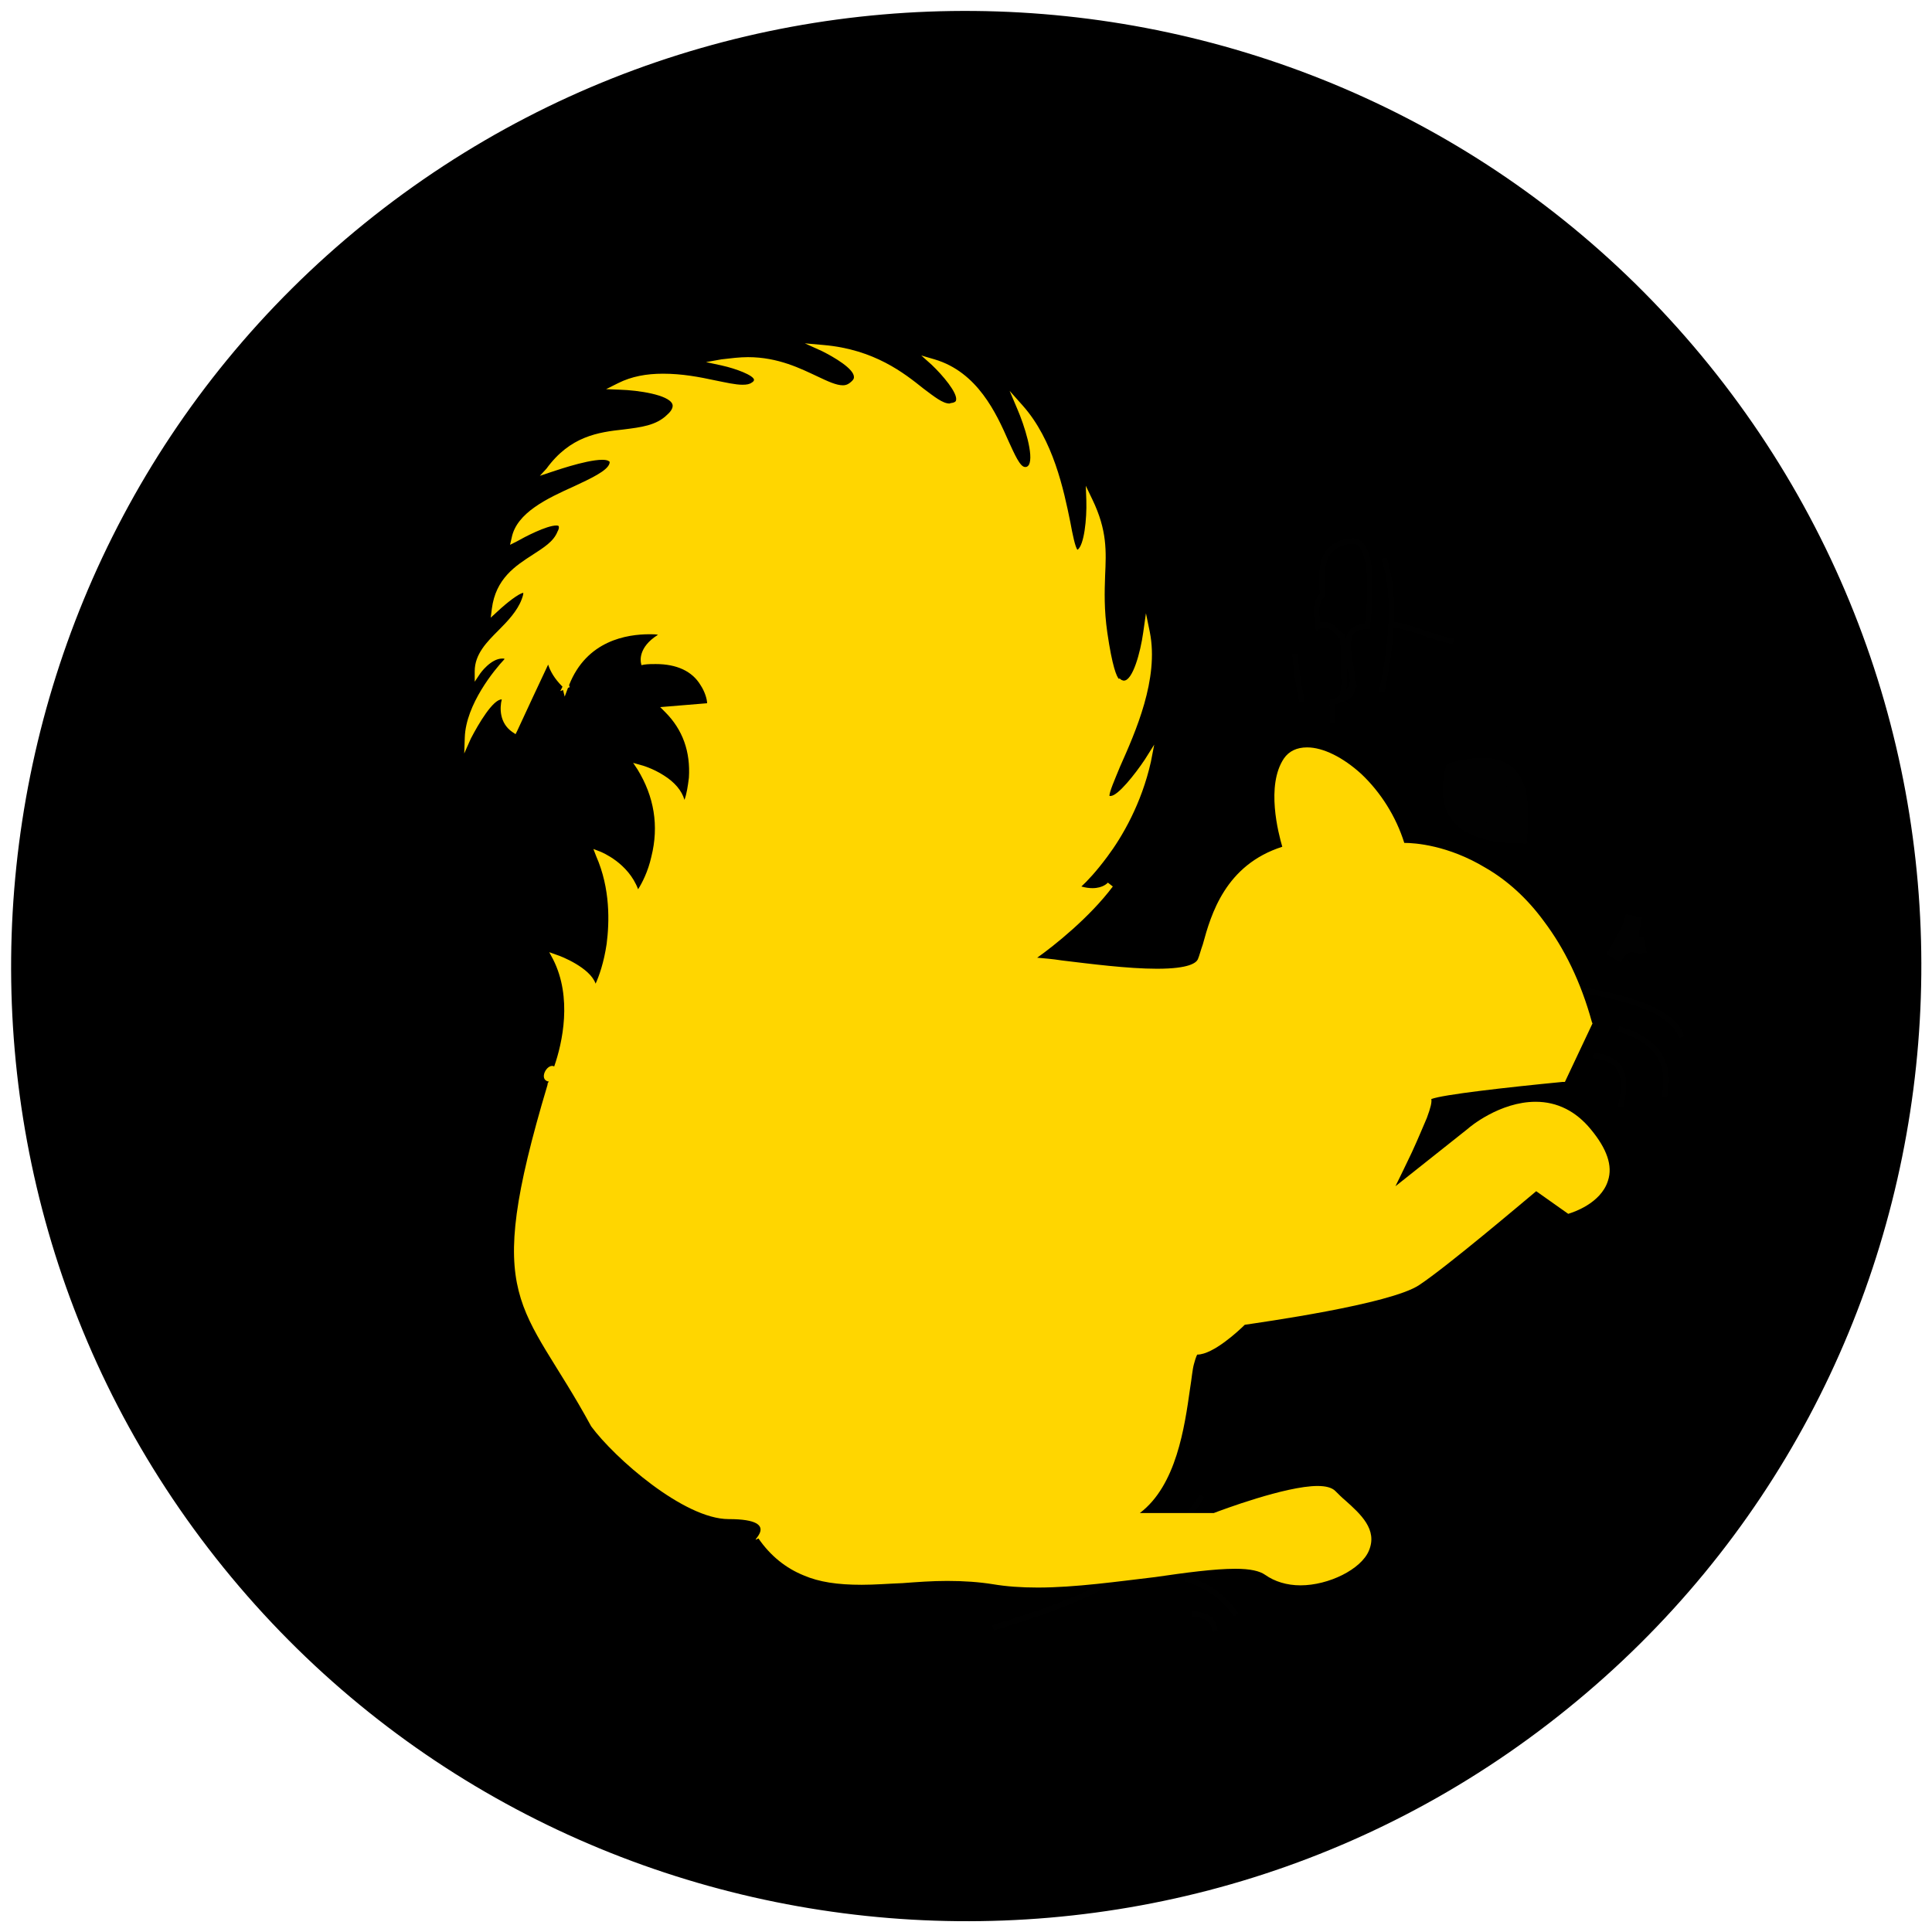 <?xml version="1.0" encoding="utf-8"?>
<!-- Generator: Adobe Illustrator 27.1.1, SVG Export Plug-In . SVG Version: 6.00 Build 0)  -->
<svg version="1.1" id="Layer_1" xmlns="http://www.w3.org/2000/svg" xmlns:xlink="http://www.w3.org/1999/xlink" x="0px" y="0px"
	 viewBox="0 0 350 350" style="enable-background:new 0 0 350 350;" xml:space="preserve">
<style type="text/css">
	.st0{fill:none;}
	.st1{fill-rule:evenodd;clip-rule:evenodd;fill:#010101;stroke:#010101;stroke-width:3;}
	.st2{fill:none;stroke:#010101;}
	.st3{fill:#FFD600;}
</style>
<path d="M283.9,309.6c74.3-60,85.7-169.3,25.7-243.5S140.3-19.6,66,40.5c-74.1,60-85.5,169.4-25.5,243.5S209.8,369.6,283.9,309.6
	L283.9,309.6z"/>
<rect x="32.1" y="32.1" class="st0" width="285.8" height="285.8"/>
<path id="path12548" class="st1" d="M298,171.1c-3.7,0.8-2.4-2.9-2-5.2c-0.5,2.7-2.3,5.2-3.7,7.7C294.5,169.7,296.2,171.5,298,171.1
	z M263.3,139.6c-1.6,6.9,0.9,11.5,11.9,11.7C275.7,143.6,275.5,136.3,263.3,139.6z"/>
<path id="path80344" class="st2" d="M152.5,129.4c-7-0.3-15-0.7-21.7,3.2 M136.1,213.4l-7.3,6.5l8-6.7v-10l2-3.5
	c1.8-3.1,2.4-6.7,1.8-10.2l-0.6-3.1l0,0c2.8,0,5.2-2,5.7-4.7l0.7-3.7l8-1.7l-4.8-5c0,0,14.3-5,17.5-5s-4.8-3.3-4.8-3.3l14.3-3.3
	l-8-1.7l17.5-5l-6.4-3.3l19.1-3.3c-2.1-1.1-4.3-3.9-6.4-3.3 M234.6,118.4c0.2,2.7,0.6,5.7,1.3,8.8 M250.3,125.4
	c2.5-11.6,2.1-19.6,0.4-24.3 M272,171.4l4,6.4 M252.3,113.1c3.9,0.6,7.1,2.4,11,3.1 M240.8,216.3c-16.6-3.1-23-11.6-27-21.3
	 M218.1,237c-25.5-37.9-43.5-34.6-60.5,16.7 M301.5,198.7c1.2-5.3-0.5-10.1-8.3-12.3 M293.6,200.5c1.6-6.8-0.6-8.8-5-9.3
	 M304.6,187.9L304.6,187.9L304.6,187.9c-1.6-5.9-14.4-8.5-28.7-10l-4,3.6c-12.9-6.6-29.1,14-37.3-10 M243.7,116.9l1.6,7.3l-3,2.8
	C244.1,126.7,243.3,120.4,243.7,116.9z M241.4,131v-3.9c4.8-0.9,3.2-2.5,3.7-3.9c-0.4-4-2.8-9.8,2.6-9.7c1.1-8.9,0.4-15.5-2.6-15.5
	c-5.8,0.4-5.9,4.9-5.5,9.7c-1.7,1.9-1,3.9-0.8,5.8c2.1-1.2,3.3,1.1,4.5,1.9l0.2,9.1 M235.3,278.7c-1.8-2-3.8-1.7-7.1-2.1
	 M236.9,276.2c-1.7-2.1-5.6-3.3-10.4-3 M220.1,295.6c-0.2-2.1-1-2.8-4.1-3.3 M224,292.5c-1.5-1.7-3.5-4.8-9.2-6.5 M217.8,271
	c-9.1,13.9-20.6,18.6-37.9,23.9"/>
<path class="st3" d="M90.9,126.7c-0.4,1.6-0.4,4.3,1.9,5.9l0.6,0.4l0.3-0.6c1.7-3.7,4-8.6,5.6-12c0.4,1.2,1.1,2.5,2.6,4l-0.4,0.8
	l0.5-0.2l0.3,1.2l0.6-1.6l0.3-0.1l-0.1-0.4c3.2-8.1,10.5-9.2,14.6-9.2c0.5,0,1.1,0,1.5,0.1c-3.7,2.3-3.1,4.9-3.1,5l0.1,0.5l0.5-0.1
	c0.7-0.1,1.5-0.1,2.1-0.1c3.8,0,6.6,1.3,8.1,3.8c0.8,1.2,1.2,2.6,1.2,3.3l-8.5,0.7l0.9,0.9c3.2,3.2,4.6,7.2,4.3,11.9
	c-0.2,1.6-0.4,2.9-0.8,4c-0.5-1.7-1.8-3.2-3.7-4.4c-2-1.3-4.1-1.9-4.2-1.9l-1.4-0.4l0.8,1.2c3,4.9,3.9,10.2,2.5,15.8
	c-0.6,2.7-1.7,4.8-2.4,5.9c-1.8-4.8-6.6-6.7-6.8-6.8l-1.3-0.5l0.5,1.3c2.6,5.9,2.4,12,1.9,15.9c-0.5,3.4-1.4,5.9-2,7.2
	c-1-2.9-6.3-5-7-5.2l-1.4-0.5l0.7,1.3c3.5,6.9,1.7,15.1,0.2,19.4c-0.5-0.3-1.2,0.1-1.6,0.8c-0.4,0.7-0.4,1.5,0.2,1.8
	c0.1,0.1,0.3,0.1,0.4,0.1c-0.1,0.3-0.2,0.4-0.2,0.4v0.1v0.1c-12,40.1-4.6,38.9,7.9,61.9c4.2,5.7,16.8,16.8,24.9,16.8
	c10.5,0,3,4.8,5.4,3.5c2.2,3.2,5,5.4,8.2,6.7c2.8,1.2,6.1,1.7,10.5,1.7l0,0c2.4,0,4.8-0.2,7.4-0.3c2.7-0.2,5.3-0.4,8.1-0.4
	c3.1,0,5.8,0.2,8.3,0.6c2.4,0.4,5,0.6,8.1,0.6c6.8,0,14.5-1.1,21.3-1.9c5.5-0.8,10.7-1.5,14.5-1.5c2.7,0,4.4,0.4,5.4,1.1
	c1.7,1.2,3.9,1.9,6.4,1.9c5.1,0,11-2.9,12.4-6.3c1.6-3.8-1.5-6.6-4.3-9.1c-0.6-0.5-1.2-1.1-1.8-1.7c-0.6-0.6-1.7-0.9-3.2-0.9
	c-5.8,0-17.5,4.4-18.8,4.9h-13.4c6.6-5,8.1-15.5,9.1-22.6c0.3-1.8,0.4-3.3,0.7-4.4c0.4-1.5,0.6-1.7,0.6-1.7l0,0
	c2.9,0,7.6-4.4,8.6-5.4c2.6-0.4,26.4-3.7,31.6-7.2c5-3.3,18.8-15,21.2-17l5.8,4.1l0.3-0.1c0.3-0.1,5.6-1.7,6.9-5.9
	c0.9-2.7-0.2-5.8-3.1-9.3c-2.7-3.3-6.1-5-10-5c-6.5,0-12,4.6-12.3,4.9l-13.1,10.4c0.8-1.6,1.9-3.9,3-6.2c1.2-2.6,2-4.6,2.7-6.2
	c0.7-1.9,0.9-2.8,0.8-3.4c2.1-0.8,13.5-2.1,23.8-3.1h0.4l5-10.6l-0.1-0.2c-2-7.3-5-13.4-8.7-18.3c-3-4.1-6.6-7.4-10.6-9.7
	c-6.8-4.1-12.8-4.5-14.7-4.5c-1.5-4.8-4.3-9.2-7.8-12.5c-3.3-3-6.9-4.8-9.8-4.8c-1.9,0-3.3,0.7-4.2,2c-3.3,4.9-1,13.6-0.3,16
	c-10.3,3.3-12.9,12.2-14.4,17.7c-0.4,1.1-0.6,2-0.9,2.7c-0.3,0.6-1.5,1.7-7.4,1.7c-5.3,0-12.2-0.9-17.2-1.5
	c-1.9-0.3-3.5-0.4-4.5-0.5c3.1-2.2,9.5-7.3,13.7-12.9l-0.9-0.7c0,0-0.8,1-2.8,1c-0.6,0-1.3-0.1-2-0.3c1-0.9,2.7-2.7,4.7-5.4
	c2.7-3.6,6.2-9.6,7.9-17.2l0.6-3.1l-1.7,2.7c-1.8,2.7-4.9,6.6-6.2,6.6H201c-0.1-0.6,1-3.1,1.9-5.3c2.8-6.3,7.1-15.9,5.4-24.4
	l-0.7-3.4l-0.5,3.5c-0.5,3.6-1.9,8.7-3.5,8.7c-0.2,0-0.3-0.1-0.4-0.1l-0.4-0.3l-0.1,0.1c-0.4-0.4-1.2-2.2-2.1-8.4
	c-0.6-4.2-0.5-7.4-0.4-10.3c0.2-4.4,0.4-8.2-2.3-13.8l-1.2-2.5l0.1,2.7c0.1,3.3-0.4,8.1-1.6,8.9c-0.4-0.4-0.9-2.8-1.3-5
	c-1.2-5.9-3.1-14.9-8.6-21.1l-2.4-2.7l1.4,3.3c1.3,3,3,8.4,2.1,10.1c-0.2,0.3-0.4,0.4-0.6,0.4h-0.1c-0.9,0-1.9-2.3-3-4.7
	c-2.2-5-5.6-12.5-13.4-14.8l-2.4-0.7l1.9,1.7c2,1.9,4.7,5.1,4.4,6.4c0,0.1-0.1,0.4-0.8,0.5c-0.2,0-0.3,0.1-0.4,0.1
	c-1.2,0-2.7-1.2-4.7-2.7c-3.5-2.8-8.9-7.1-18.1-7.9l-3.4-0.3l3.1,1.4c2.2,1.1,5.8,3.2,5.8,4.7c0,0.2,0,0.5-0.8,1.1
	c-0.4,0.3-0.8,0.4-1.2,0.4c-1.2,0-2.7-0.7-4.6-1.6c-3-1.4-7.1-3.5-12.6-3.5c-1.5,0-3.1,0.2-4.8,0.4l-2.8,0.5l2.8,0.6
	c2.7,0.6,5.8,1.8,5.9,2.6c0,0.2-0.2,0.4-0.4,0.5c-0.4,0.3-0.9,0.4-1.7,0.4c-1.3,0-3-0.4-5-0.8c-2.8-0.6-5.9-1.2-9.4-1.2
	c-3,0-5.7,0.5-8.1,1.7l-2.2,1.1l2.5,0.1c3.3,0.1,8.8,0.9,9.5,2.6c0.2,0.5-0.1,1.2-0.9,1.9c-2,2-4.8,2.3-7.9,2.7
	c-4.6,0.5-9.7,1.2-14,7.1l-1.2,1.3l1.8-0.6c0.1,0,6.4-2.3,9.5-2.3c1.1,0,1.2,0.3,1.3,0.3c0.1,0.1,0,0.4,0,0.4
	c-0.4,1.3-3.4,2.7-6.4,4.1c-4.9,2.2-10.4,4.8-11.3,9.3l-0.3,1.3l1.2-0.6c1.4-0.8,5.4-2.9,7.2-2.9c0.3,0,0.4,0.1,0.4,0.1
	s0.2,0.3-0.2,1c-0.7,1.8-2.5,2.9-4.5,4.2c-3.1,2-6.7,4.3-7.4,9.8l-0.2,1.6l1.2-1.1c1.7-1.6,3.9-3.3,4.7-3.4c0,0.2,0,0.4-0.3,1.2
	c-0.8,2.1-2.5,3.9-4.2,5.6c-2.1,2.1-4.3,4.3-4.3,7.4v1.9L87,122c0,0,1.9-2.7,4-2.7c0.2,0,0.4,0,0.4,0.1c-1.8,1.9-7,8.2-7.2,14.2
	l-0.1,2.9l1.2-2.7C86.7,131.1,89.3,126.7,90.9,126.7z"/>
</svg>
